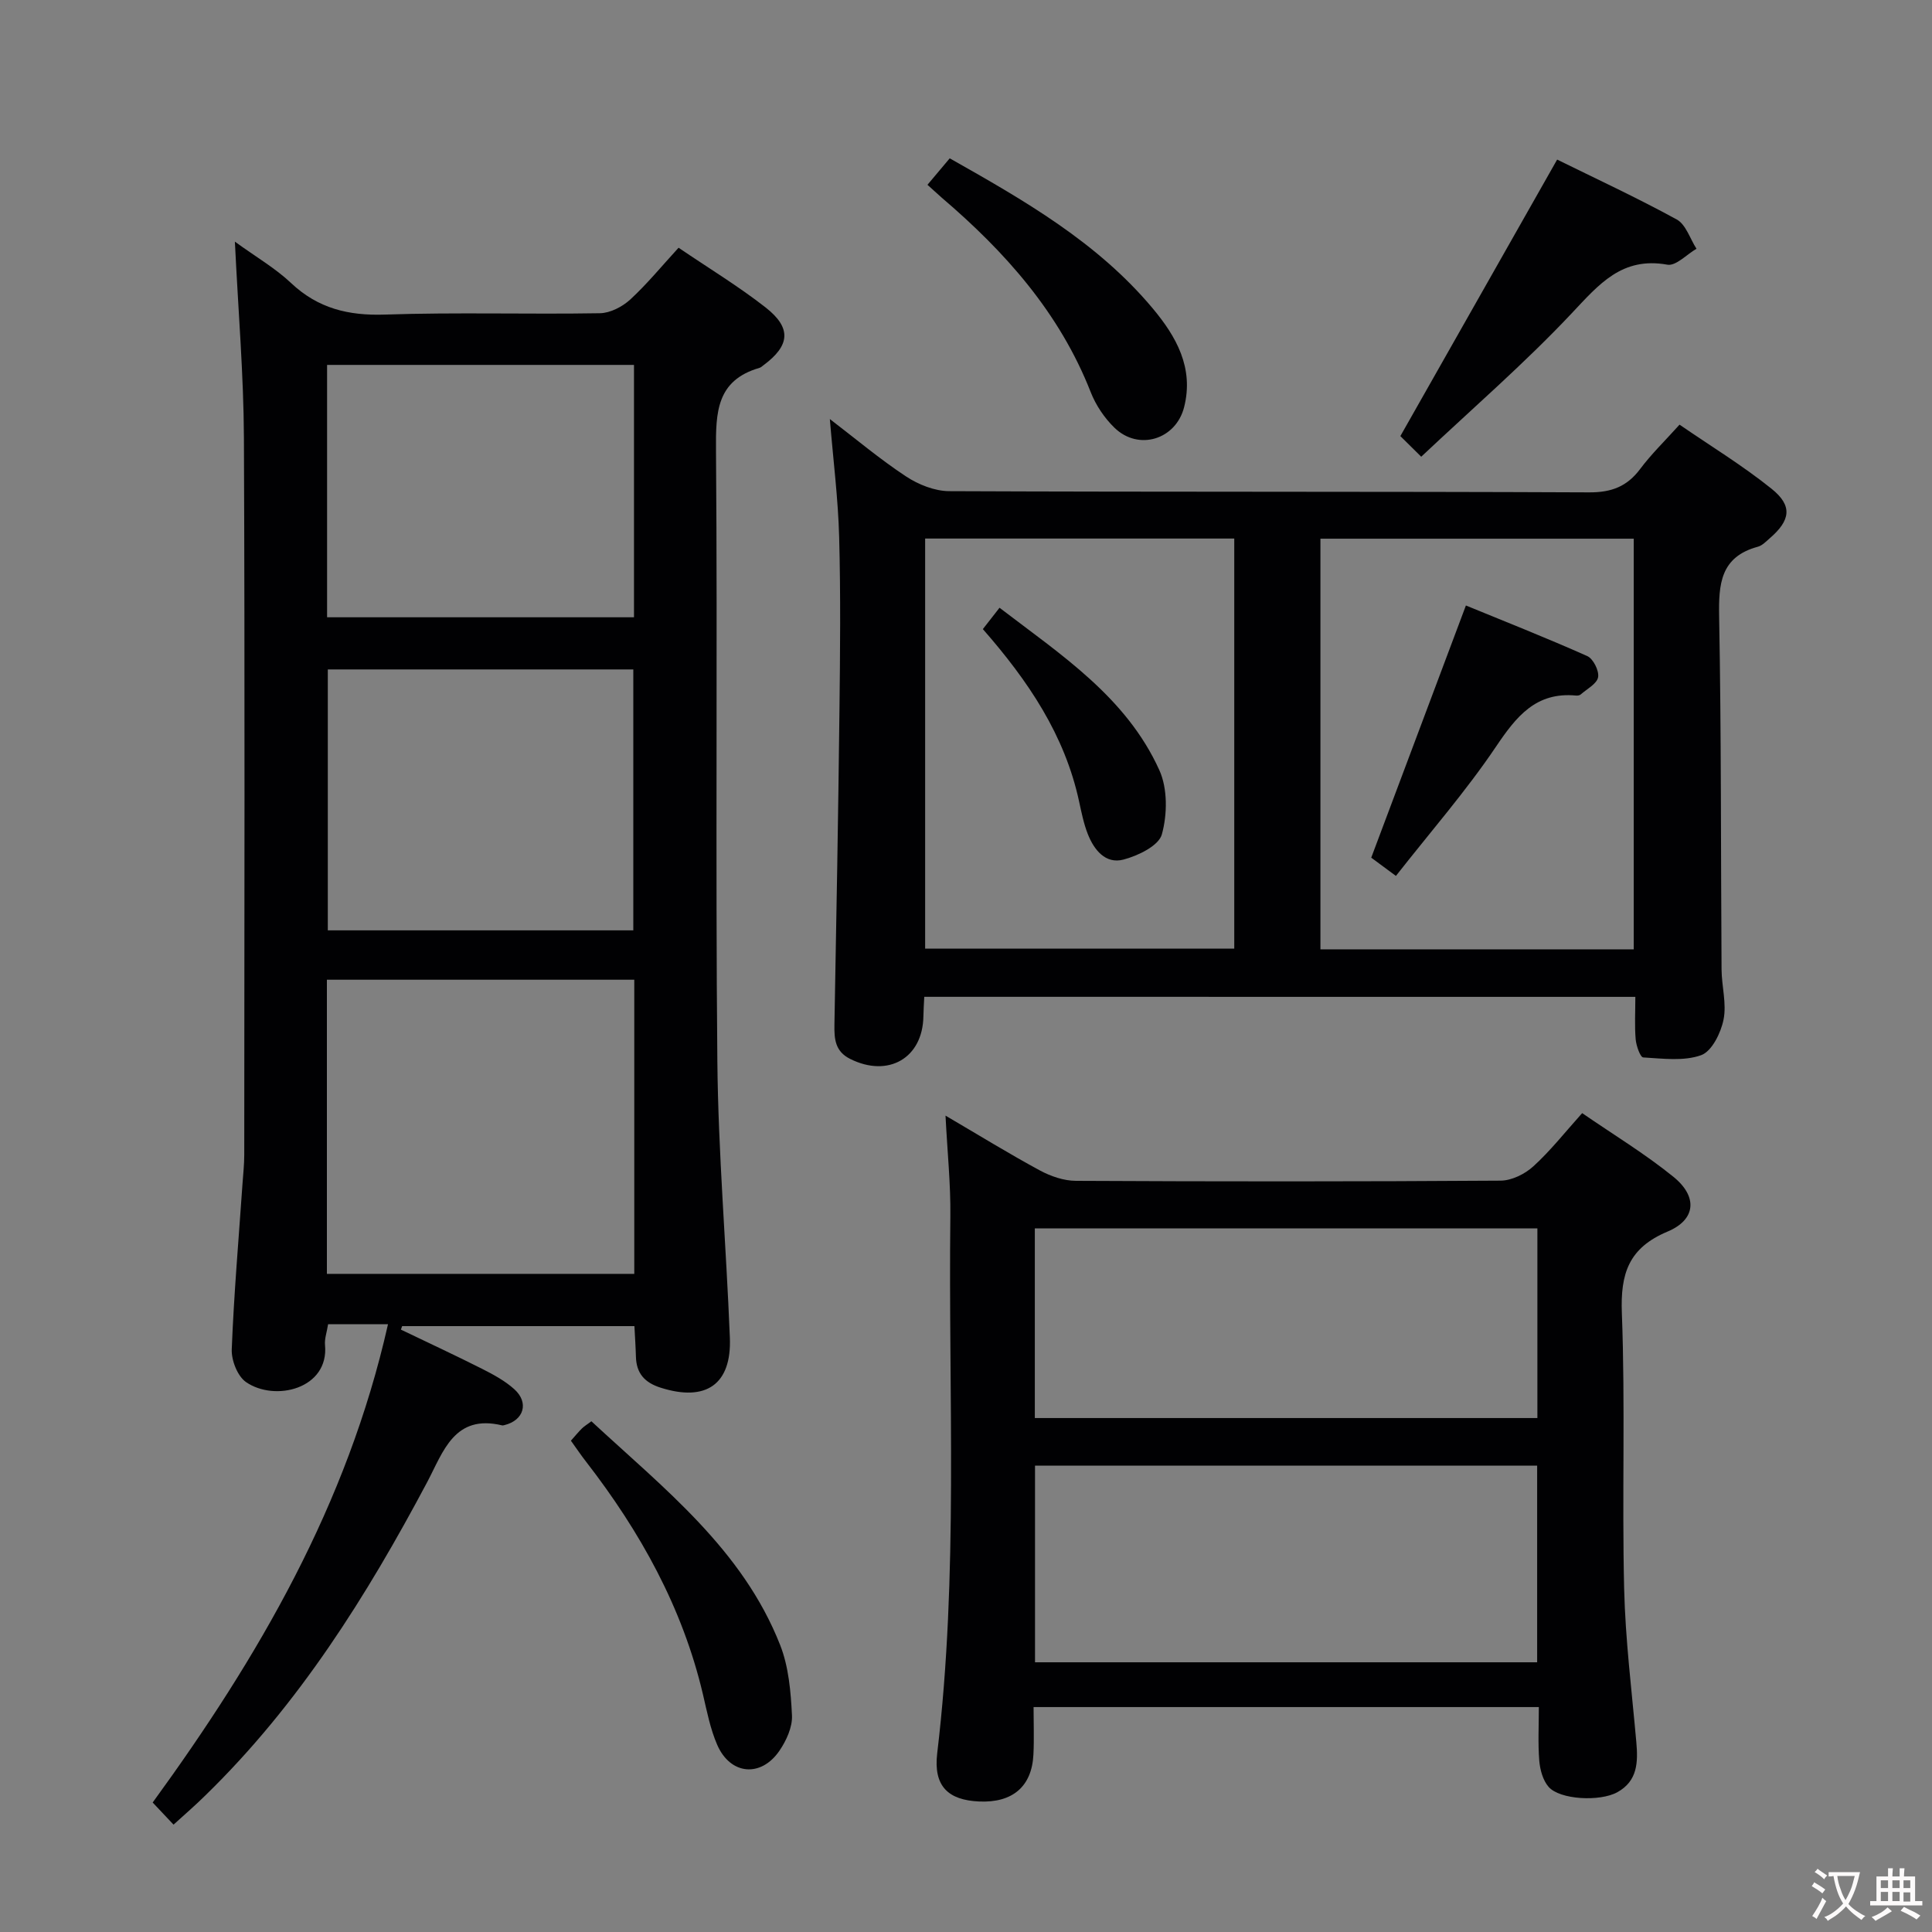 <svg enable-background="new 0 0 400 400" viewBox="0 0 400 400" xmlns="http://www.w3.org/2000/svg"><rect x="0" y="0" width="400" height="400" fill="#808080" stroke="none"/><g fill="#010103"><path d="m35.93 377.77c-1.73-1.84-2.96-3.13-4.32-4.58 21.88-30.07 40.29-61.59 48.72-99.02-2.52 0-4.43 0-6.34 0-1.96 0-3.92 0-6.06 0-.27 1.71-.76 3.02-.64 4.28.87 9.1-10.38 11.83-16.36 7.69-1.76-1.22-3.04-4.5-2.95-6.78.45-11.45 1.44-22.88 2.23-34.31.14-1.98.36-3.97.36-5.96.02-49.49.14-98.98-.07-148.47-.06-13.11-1.18-26.21-1.87-40.59 4.42 3.21 8.38 5.5 11.61 8.55 5.59 5.28 11.9 6.81 19.48 6.55 14.81-.5 29.66-.03 44.48-.28 2.13-.03 4.65-1.34 6.28-2.83 3.51-3.24 6.56-6.97 10.01-10.73 6.27 4.26 12.4 7.97 18 12.35 5.45 4.26 5.08 7.9-.41 11.97-.27.2-.53.46-.83.55-8.92 2.58-9.07 9.21-9.01 17.02.33 42.15-.12 84.32.28 126.47.18 19.1 1.83 38.18 2.59 57.28.39 9.72-4.96 13.35-14.32 10.38-3.32-1.05-5.04-2.97-5.13-6.43-.05-1.98-.19-3.95-.31-6.32-16.17 0-32.13 0-48.09 0-.09.24-.18.48-.26.72 5.6 2.69 11.24 5.31 16.79 8.11 2.35 1.19 4.76 2.49 6.69 4.23 3.1 2.79 1.97 6.45-2.03 7.43-.16.04-.34.09-.49.06-9.91-2.39-12.19 5.47-15.49 11.7-12.54 23.61-26.63 46.1-45.94 64.9-2 1.98-4.12 3.81-6.6 6.06zm95.39-174.93c-21.49 0-42.5 0-63.64 0v60.9h63.64c0-20.33 0-40.4 0-60.9zm-63.45-64.24v54.02h63.25c0-18.17 0-36.03 0-54.02-21.25 0-42.04 0-63.25 0zm63.39-10.8c0-17.66 0-34.88 0-52.25-21.34 0-42.34 0-63.54 0v52.25z"/><path d="m191.36 206.38c-.07 1.45-.16 2.74-.18 4.04-.14 8.65-7.26 12.75-15.14 8.83-3.15-1.56-3.33-4.13-3.28-7.11.4-21.64.79-43.28 1.04-64.92.14-12 .26-24-.06-35.99-.21-7.93-1.22-15.84-1.93-24.47 5.34 4.08 10.34 8.3 15.76 11.87 2.57 1.7 5.95 3.05 8.97 3.06 44.16.19 88.31.05 132.47.25 4.64.02 7.86-1.21 10.59-4.87 2.28-3.05 5.05-5.73 8.13-9.15 6.4 4.4 13.05 8.45 19.06 13.28 4.4 3.53 3.92 6.54-.41 10.27-.75.65-1.52 1.47-2.42 1.72-7.77 2.1-8.16 7.71-8.03 14.54.45 24.32.34 48.65.5 72.97.02 3.48 1.08 7.1.41 10.4-.55 2.75-2.42 6.56-4.63 7.36-3.61 1.3-7.97.7-12 .47-.61-.04-1.44-2.4-1.56-3.74-.24-2.79-.07-5.62-.07-8.8-49.22-.01-98.06-.01-147.22-.01zm64.18-94.88c-21.71 0-42.78 0-64 0v84.9h64c0-28.48 0-56.54 0-84.9zm82.71.03c-21.87 0-43.4 0-64.87 0v85.02h64.87c0-28.48 0-56.68 0-85.02z"/><path d="m327.57 230.46c6.47 4.46 13.02 8.42 18.91 13.2 5.05 4.1 4.65 8.86-1.22 11.32-8.06 3.38-9.79 8.68-9.47 16.92.72 18.96.02 37.98.47 56.95.25 10.61 1.58 21.21 2.52 31.8.37 4.16.3 8.07-3.93 10.41-3.6 1.99-11.91 1.56-14.23-1.11-1.18-1.35-1.77-3.54-1.93-5.4-.29-3.6-.09-7.23-.09-11.12-35.05 0-69.46 0-104.61 0 0 3.3.13 6.57-.03 9.82-.32 6.64-4.33 10.04-11.25 9.73-6.38-.29-9.49-3.14-8.67-10 4.43-37 2.29-74.13 2.72-111.21.08-6.6-.62-13.2-1-20.79 7.02 4.11 13.19 7.92 19.56 11.36 2.23 1.2 4.94 2.13 7.43 2.14 29.32.15 58.63.16 87.95-.04 2.29-.02 5.02-1.37 6.76-2.96 3.53-3.21 6.53-7.03 10.11-11.02zm-9.32 72.99c-34.89 0-69.44 0-103.96 0v40.71h103.96c0-13.86 0-27.28 0-40.71zm-104-9.86h104.05c0-13.28 0-26.2 0-39.27-34.85 0-69.41 0-104.05 0z"/><path d="m322.39 33.04c7.89 3.89 16.48 7.87 24.76 12.4 1.9 1.04 2.75 3.99 4.09 6.06-2.02 1.17-4.27 3.62-6.03 3.3-9.41-1.69-14.14 4.05-19.8 10.06-9.78 10.39-20.63 19.77-31.16 29.7-2.1-2.08-3.68-3.65-4.32-4.27 10.89-19.2 21.52-37.94 32.46-57.25z"/><path d="m118.2 298.28c.96-1.08 1.58-1.84 2.28-2.53.45-.45 1.02-.78 1.96-1.49 14.99 13.89 31.3 26.54 39.08 46.32 1.77 4.5 2.21 9.67 2.45 14.57.12 2.41-1.16 5.22-2.59 7.31-3.83 5.61-10.16 5.03-12.88-1.19-1.44-3.3-2.14-6.96-2.97-10.5-4.23-17.97-12.98-33.66-24.18-48.13-1.02-1.3-1.94-2.68-3.15-4.36z"/><path d="m192.02 38.26c1.54-1.83 3-3.57 4.61-5.48 15.41 8.7 30.57 17.38 42.01 31.05 4.88 5.83 8.58 12.32 6.52 20.46-1.7 6.71-9.42 9.11-14.41 4.28-2.09-2.02-3.87-4.68-4.93-7.38-6.45-16.45-17.74-29.09-30.92-40.33-.87-.76-1.71-1.56-2.88-2.6z"/><path d="m203.49 130.25c1.17-1.5 2.07-2.65 3.45-4.42 12.74 9.75 26.25 18.51 33.09 33.62 1.73 3.82 1.66 9.18.52 13.3-.65 2.36-4.94 4.43-7.96 5.22-3.72.97-6.09-2.02-7.38-5.31-.84-2.14-1.3-4.44-1.79-6.7-2.96-13.75-10.51-24.96-19.93-35.71z"/><path d="m283.9 177.57c6.57-17.49 12.9-34.37 19.6-52.21 7.9 3.24 16.59 6.67 25.12 10.47 1.24.55 2.49 3.05 2.25 4.38-.25 1.37-2.3 2.42-3.6 3.57-.22.19-.64.26-.95.23-8.33-.8-12.38 4.33-16.6 10.59-6.2 9.2-13.56 17.63-20.71 26.75-2.22-1.64-3.98-2.95-5.11-3.78z"/></g><path d="m377.9 391.2c-.2.3-.4.5-.6.8-.7-.6-1.4-1-2.2-1.5.2-.3.4-.5.5-.8.6.4 1.4.8 2.3 1.5zm-1.8 6.1c-.2-.2-.5-.4-.9-.6.4-.6.8-1.2 1.2-1.9s.7-1.3.9-1.9c.3.3.5.5.8.7-.7 1.3-1.4 2.6-2 3.7zm2.2-9c-.3.3-.5.5-.6.8-.6-.6-1.3-1.1-2-1.5.3-.3.5-.5.6-.7.6.5 1.3.9 2 1.4zm.3.2v-.9h2 4.5c-.3 1.3-.6 2.5-1 3.6s-.9 2.1-1.4 3c.4.5 1 1 1.6 1.4s1.2.8 1.9 1.1c-.3.2-.5.4-.8.8-.4-.3-1-.7-1.6-1.2s-1.2-1.1-1.6-1.6c-.5.6-1.1 1.1-1.7 1.6s-1.4.9-2.1 1.4c-.1-.3-.3-.5-.7-.8.6-.2 1.2-.5 1.9-1s1.4-1.1 2-1.8c-.5-.8-.9-1.6-1.2-2.5s-.6-2-.8-3.2c-.4.1-.7.1-1 .1zm2.5 2.7c.3 1 .7 1.7 1 2.2.3-.5.6-1.1 1-2s.6-1.9.9-3h-3.2-.4c.1.9.3 1.8.7 2.8z" fill="#fcfafa"/><path d="m396.5 388.5v1.5 3.6h1.5v.9c-.4 0-1 0-1.7 0h-7.9c-.5 0-.9 0-1.2 0v-.9h1.3v-3.5c0-.7 0-1.2 0-1.6h2.4c0-.8 0-1.4 0-1.7h1c0 .3-.1.8-.1 1.7h1.5c0-.8 0-1.4 0-1.7h1c0 .3-.1.9-.1 1.7zm-8.2 9.2c-.2-.3-.5-.5-.8-.8.8-.3 1.4-.6 1.9-.9s1-.7 1.4-1.1c.3.3.6.5.9.8-1.6 1-2.8 1.6-3.4 2zm2.6-6.8v-1.6h-1.5v1.6zm0 2.7v-1.9h-1.5v1.9zm2.4-2.7v-1.6h-1.5v1.6zm0 2.7v-1.9h-1.5v1.9zm.2 2 .7-.8c.4.2.9.5 1.6.8s1.3.7 1.8 1c-.3.3-.5.5-.8.8-.4-.3-1.5-1-3.3-1.8zm2-4.7v-1.6h-1.4v1.6zm0 2.8v-1.9h-1.4v1.9z" fill="#fcfafa"/></svg>